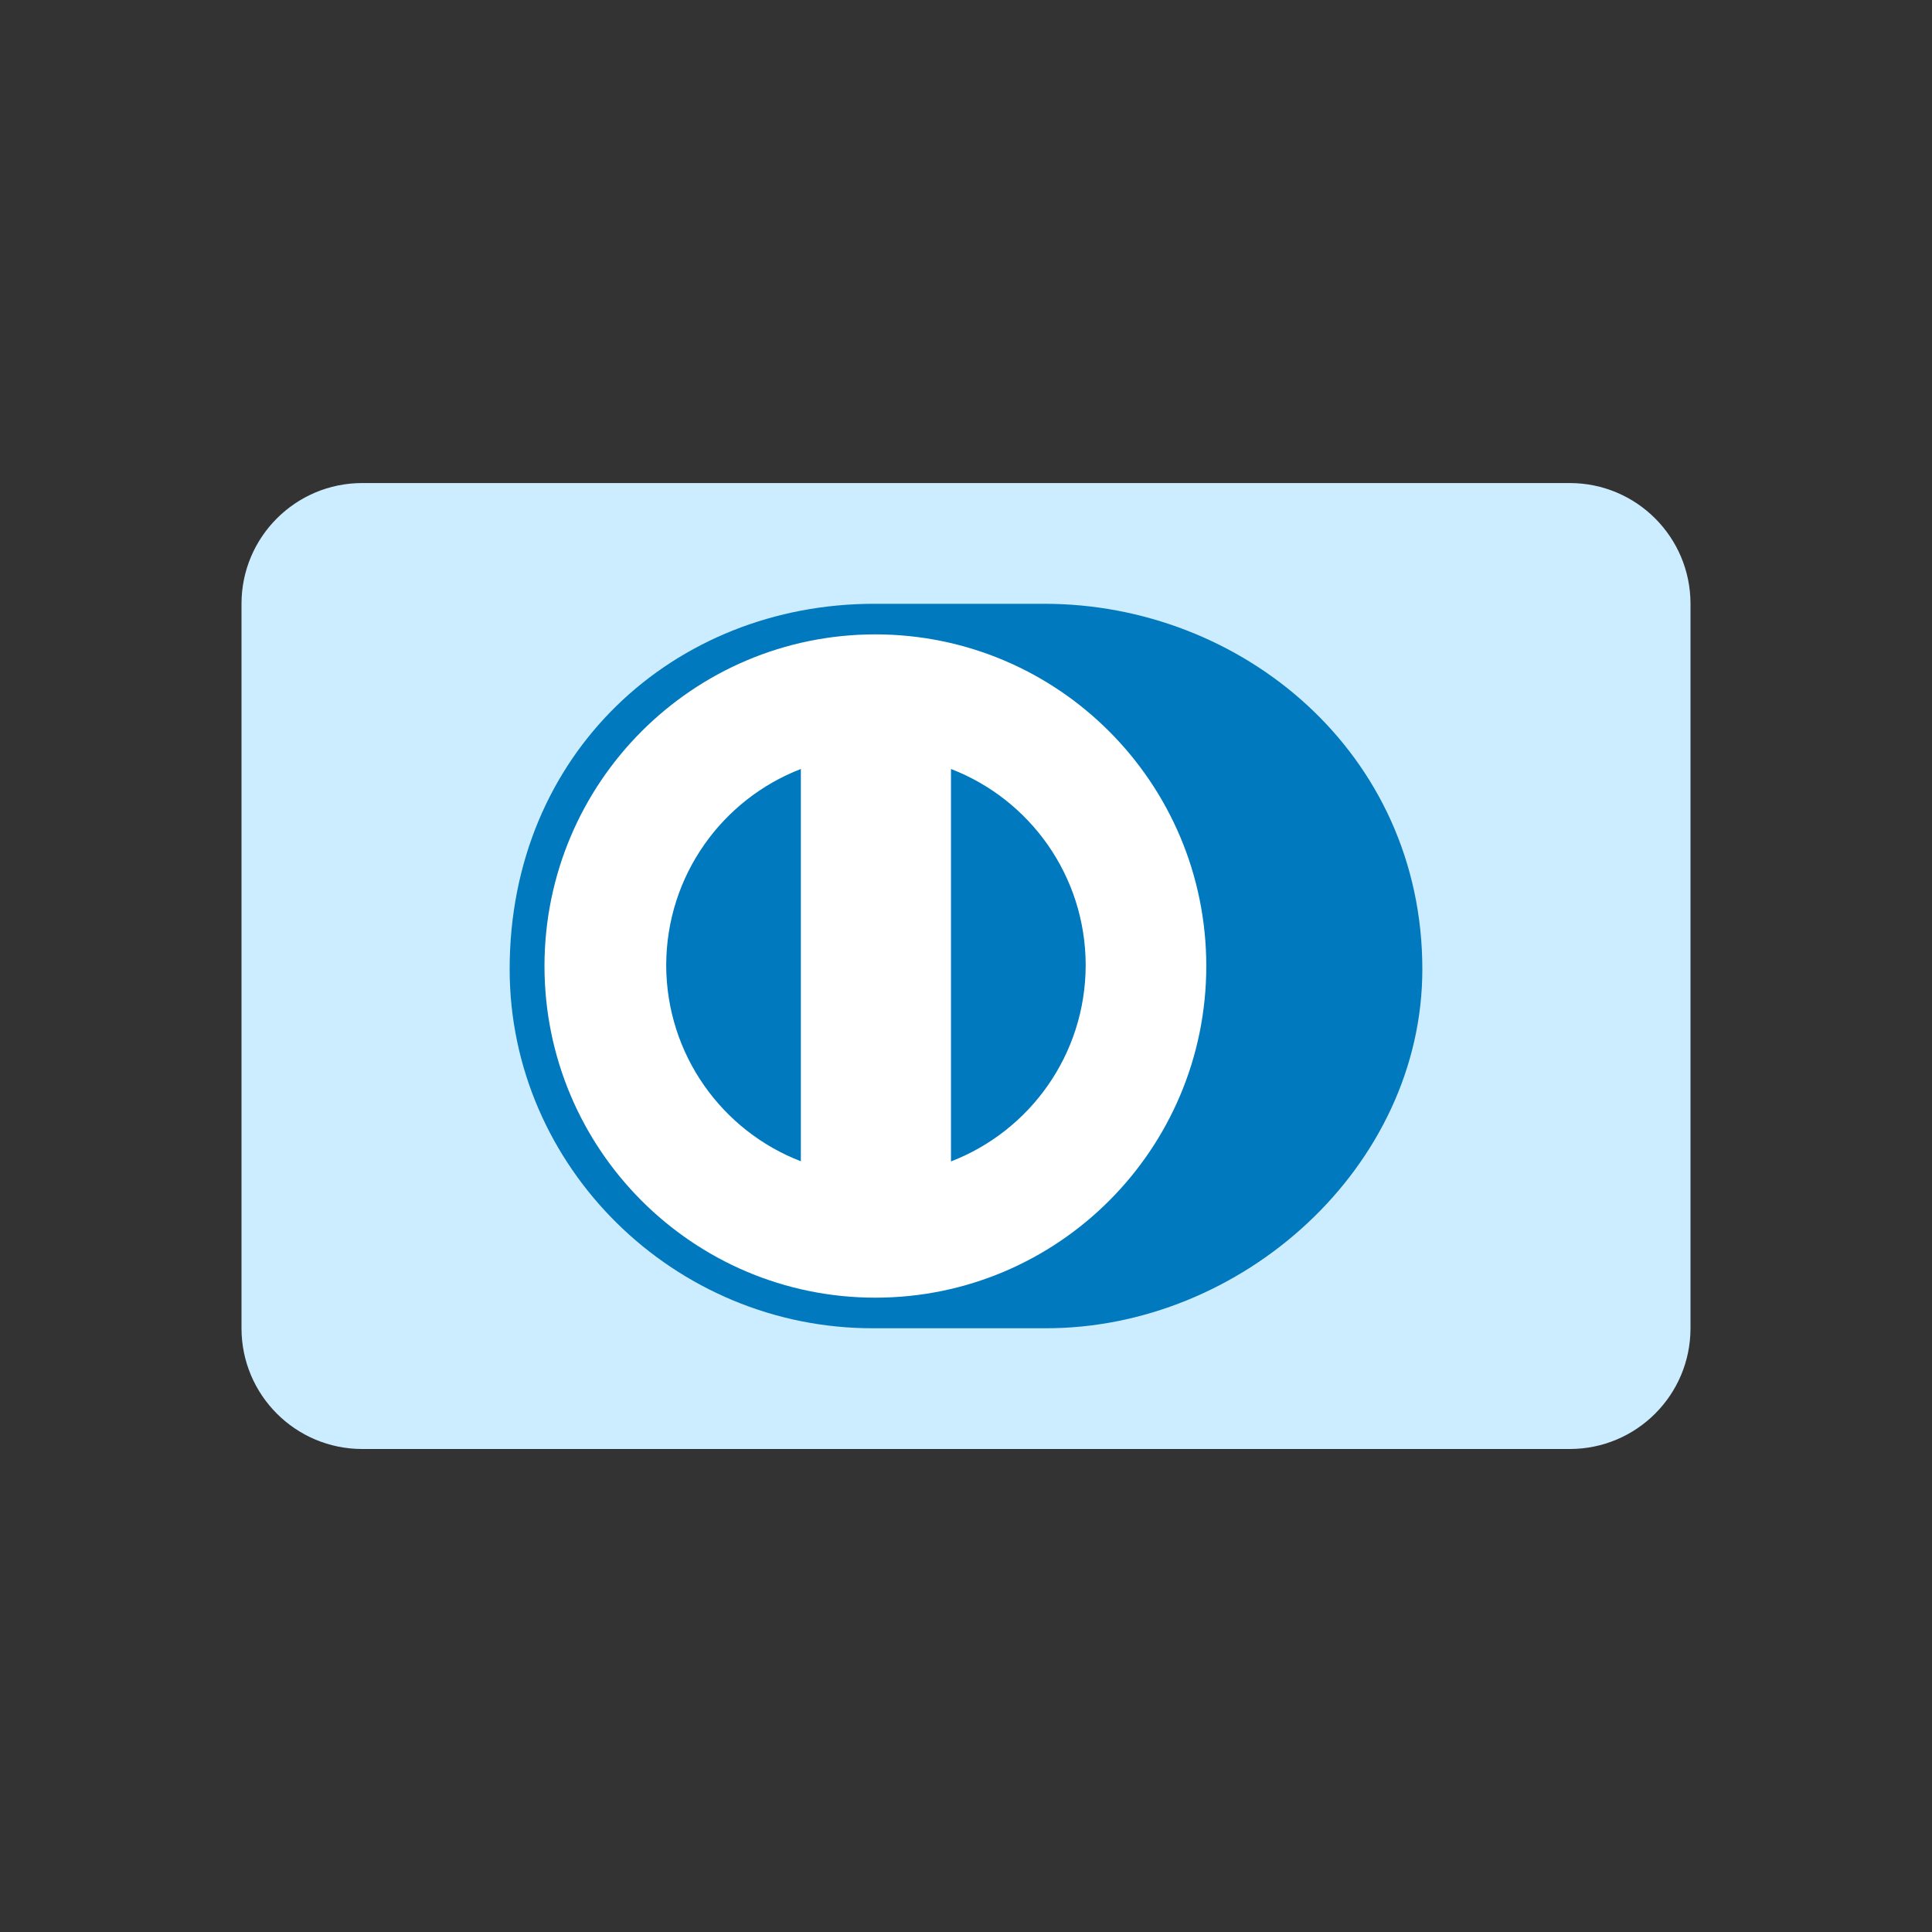 <svg width="40" height="40" viewBox="0 0 40 40" fill="none" xmlns="http://www.w3.org/2000/svg">
<rect x="0" y="0" width="40" height="40" fill="#333333" stroke="none"/>
<path d="M5 12.501C5 11.12 6.119 10.001 7.5 10.001H32.5C33.881 10.001 35 11.12 35 12.501V27.5C35 28.881 33.881 30 32.5 30H7.5C6.119 30 5 28.881 5 27.5V12.501Z" fill="#CCECFF"/>
<path d="M29.448 20.066C29.448 15.592 25.714 12.499 21.622 12.501H18.101C13.96 12.499 10.552 15.592 10.552 20.066C10.552 24.158 13.96 27.52 18.101 27.5H21.622C25.713 27.52 29.448 24.157 29.448 20.066Z" fill="#0079BE"/>
<path d="M18.123 13.134C14.34 13.135 11.274 16.208 11.273 20.001C11.274 23.793 14.34 26.866 18.123 26.867C21.908 26.866 24.974 23.793 24.975 20.001C24.974 16.208 21.908 13.136 18.123 13.134V13.134Z" fill="white"/>
<path d="M13.793 19.983C13.797 18.129 14.952 16.549 16.581 15.921V24.043C14.952 23.416 13.797 21.836 13.793 19.983V19.983ZM19.689 24.045V15.921C21.318 16.548 22.475 18.129 22.478 19.983C22.475 21.838 21.318 23.418 19.689 24.046V24.045Z" fill="#0079BE"/>
</svg>
